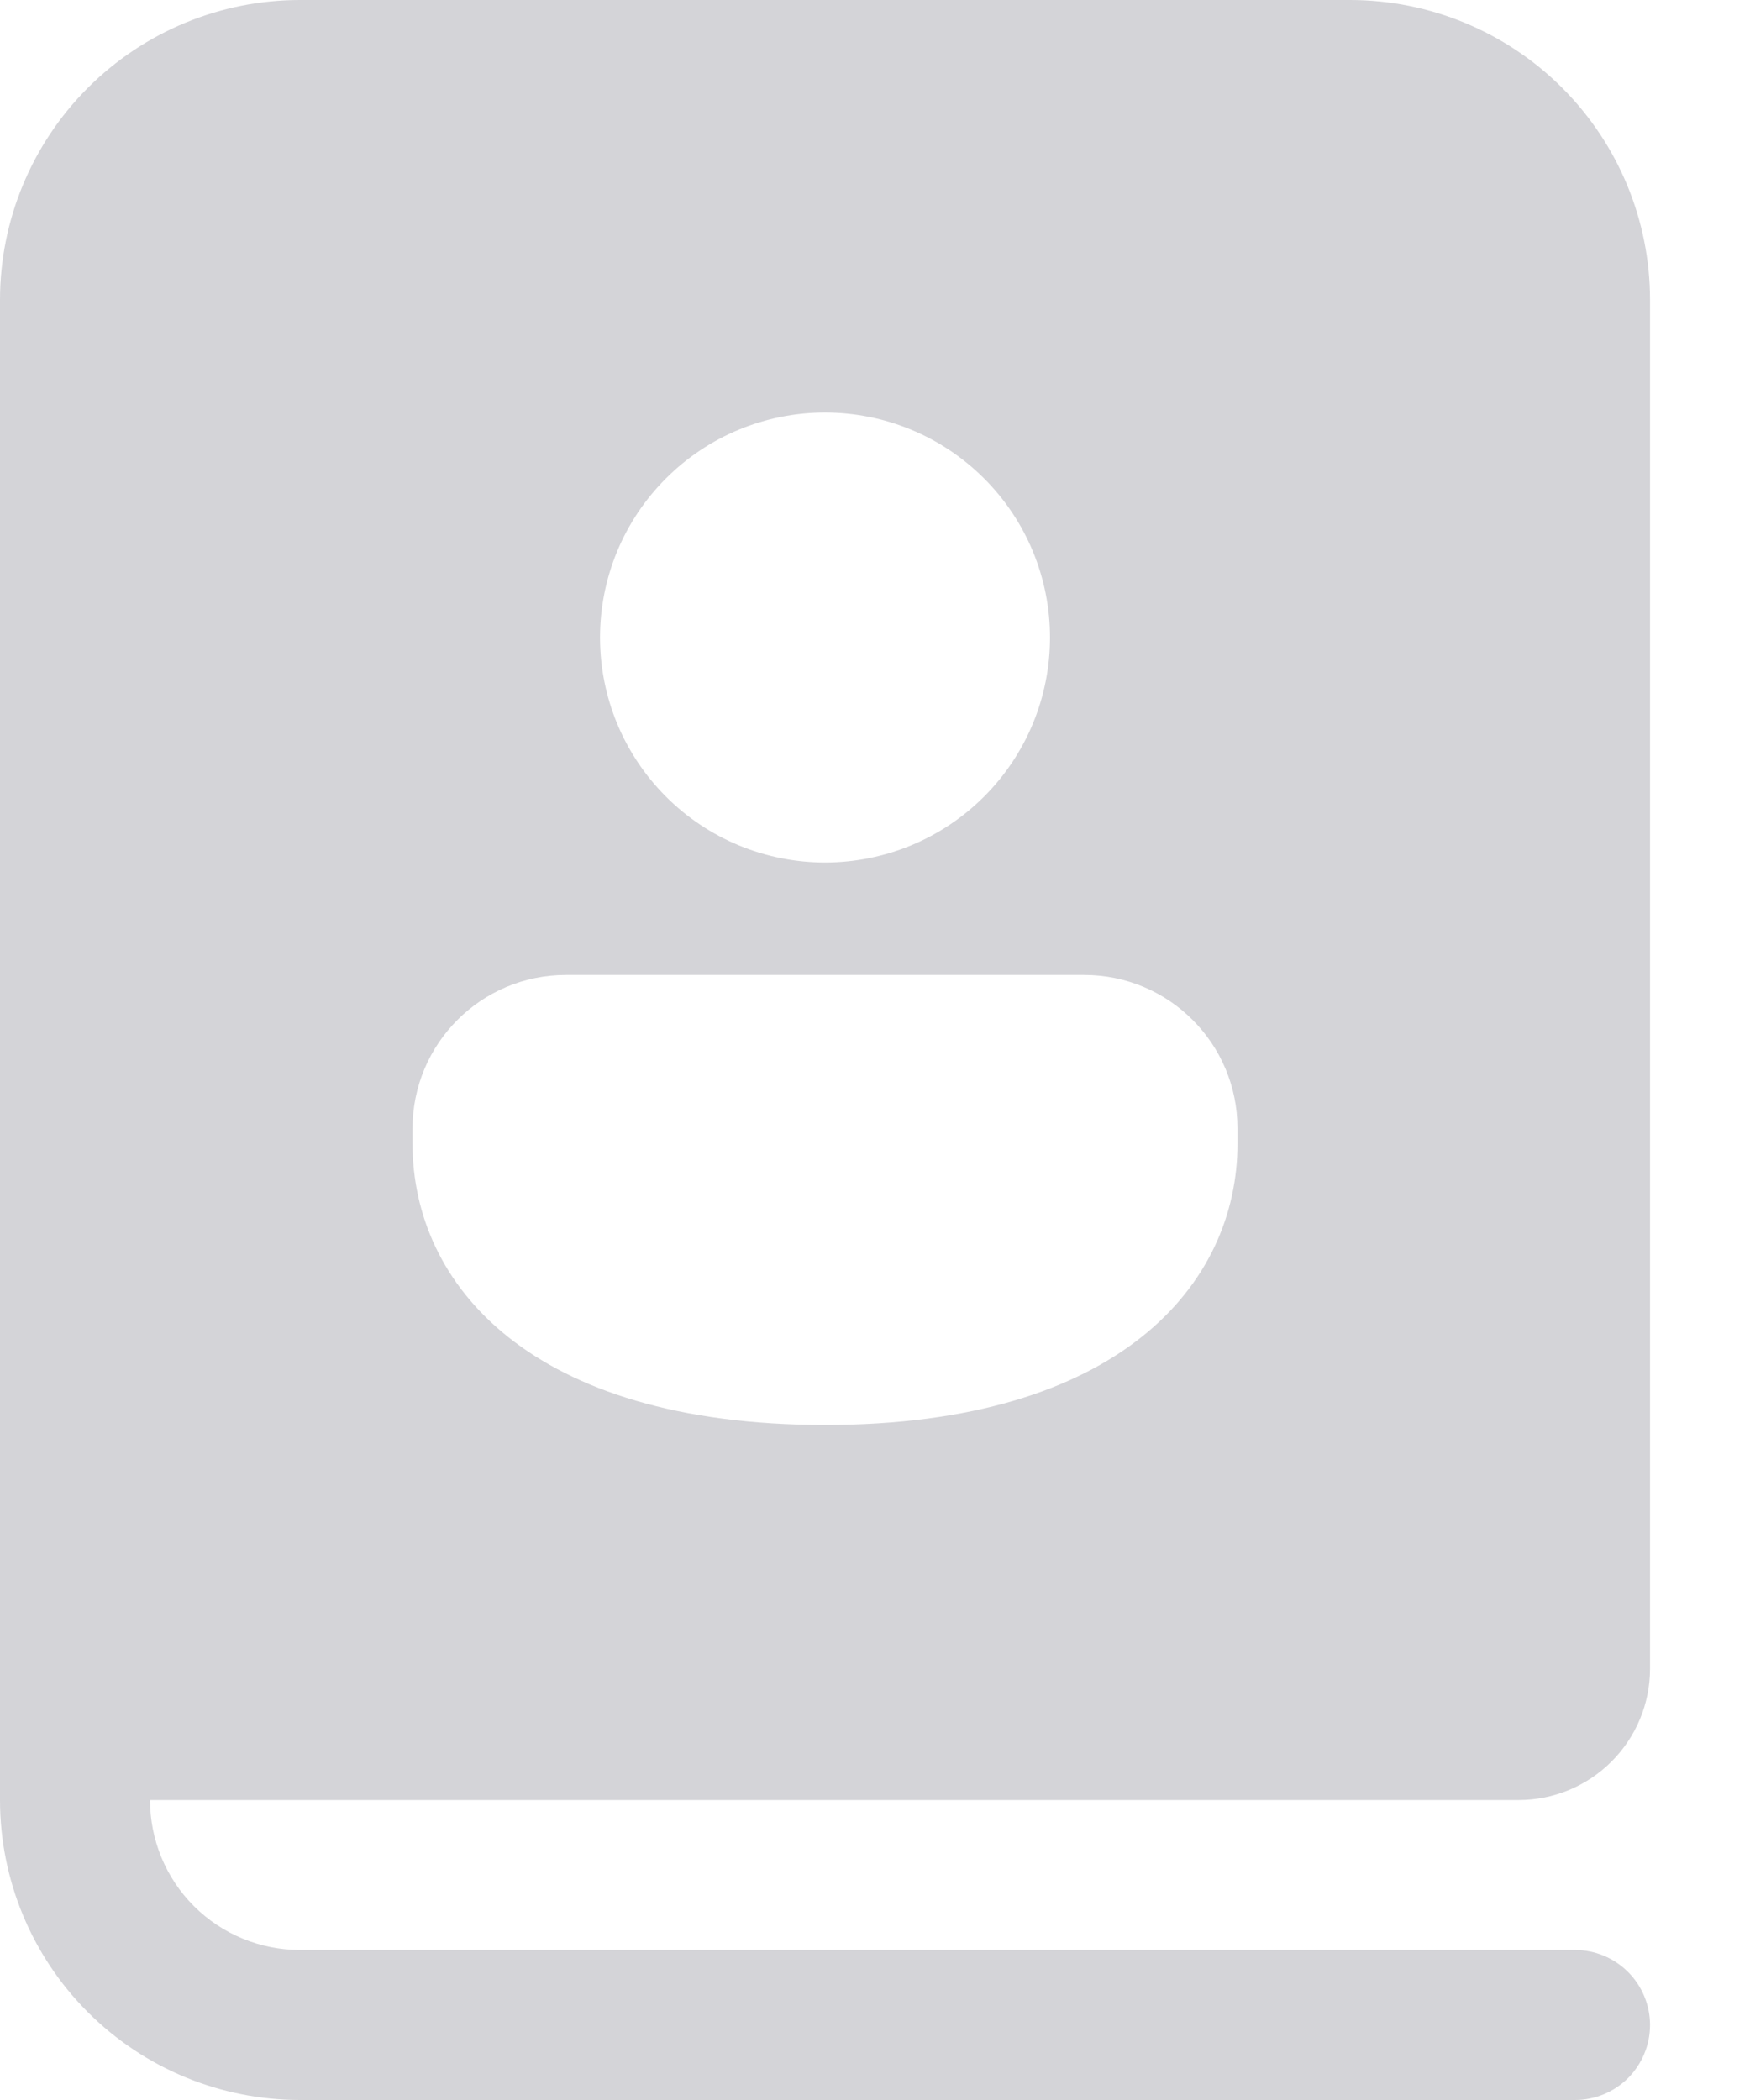 <svg width="15" height="18" viewBox="0 0 15 18" fill="none" xmlns="http://www.w3.org/2000/svg">
<path d="M2.571 18H13.5C13.671 18 13.834 17.932 13.955 17.812C14.075 17.691 14.143 17.528 14.143 17.357C14.143 17.187 14.075 17.023 13.955 16.903C13.834 16.782 13.671 16.714 13.5 16.714H2.571C2.23 16.714 1.903 16.579 1.662 16.338C1.421 16.097 1.286 15.77 1.286 15.429H13.018C13.316 15.429 13.602 15.31 13.813 15.099C14.024 14.888 14.143 14.602 14.143 14.304V2.571C14.143 1.889 13.872 1.235 13.39 0.753C12.908 0.271 12.253 0 11.571 0H2.571C1.889 0 1.235 0.271 0.753 0.753C0.271 1.235 0 1.889 0 2.571V15.429C0 16.111 0.271 16.765 0.753 17.247C1.235 17.729 1.889 18 2.571 18ZM9 5.464C9 5.976 8.797 6.466 8.435 6.828C8.073 7.19 7.583 7.393 7.071 7.393C6.56 7.393 6.069 7.19 5.708 6.828C5.346 6.466 5.143 5.976 5.143 5.464C5.143 4.953 5.346 4.462 5.708 4.101C6.069 3.739 6.56 3.536 7.071 3.536C7.583 3.536 8.073 3.739 8.435 4.101C8.797 4.462 9 4.953 9 5.464ZM10.607 9.804C10.607 11.004 9.597 12.214 7.071 12.214C4.546 12.214 3.536 11.009 3.536 9.804V9.672C3.536 8.945 4.125 8.357 4.851 8.357H9.293C10.019 8.357 10.607 8.945 10.607 9.672V9.804Z" fill="#d4d4d8"/>
</svg>
